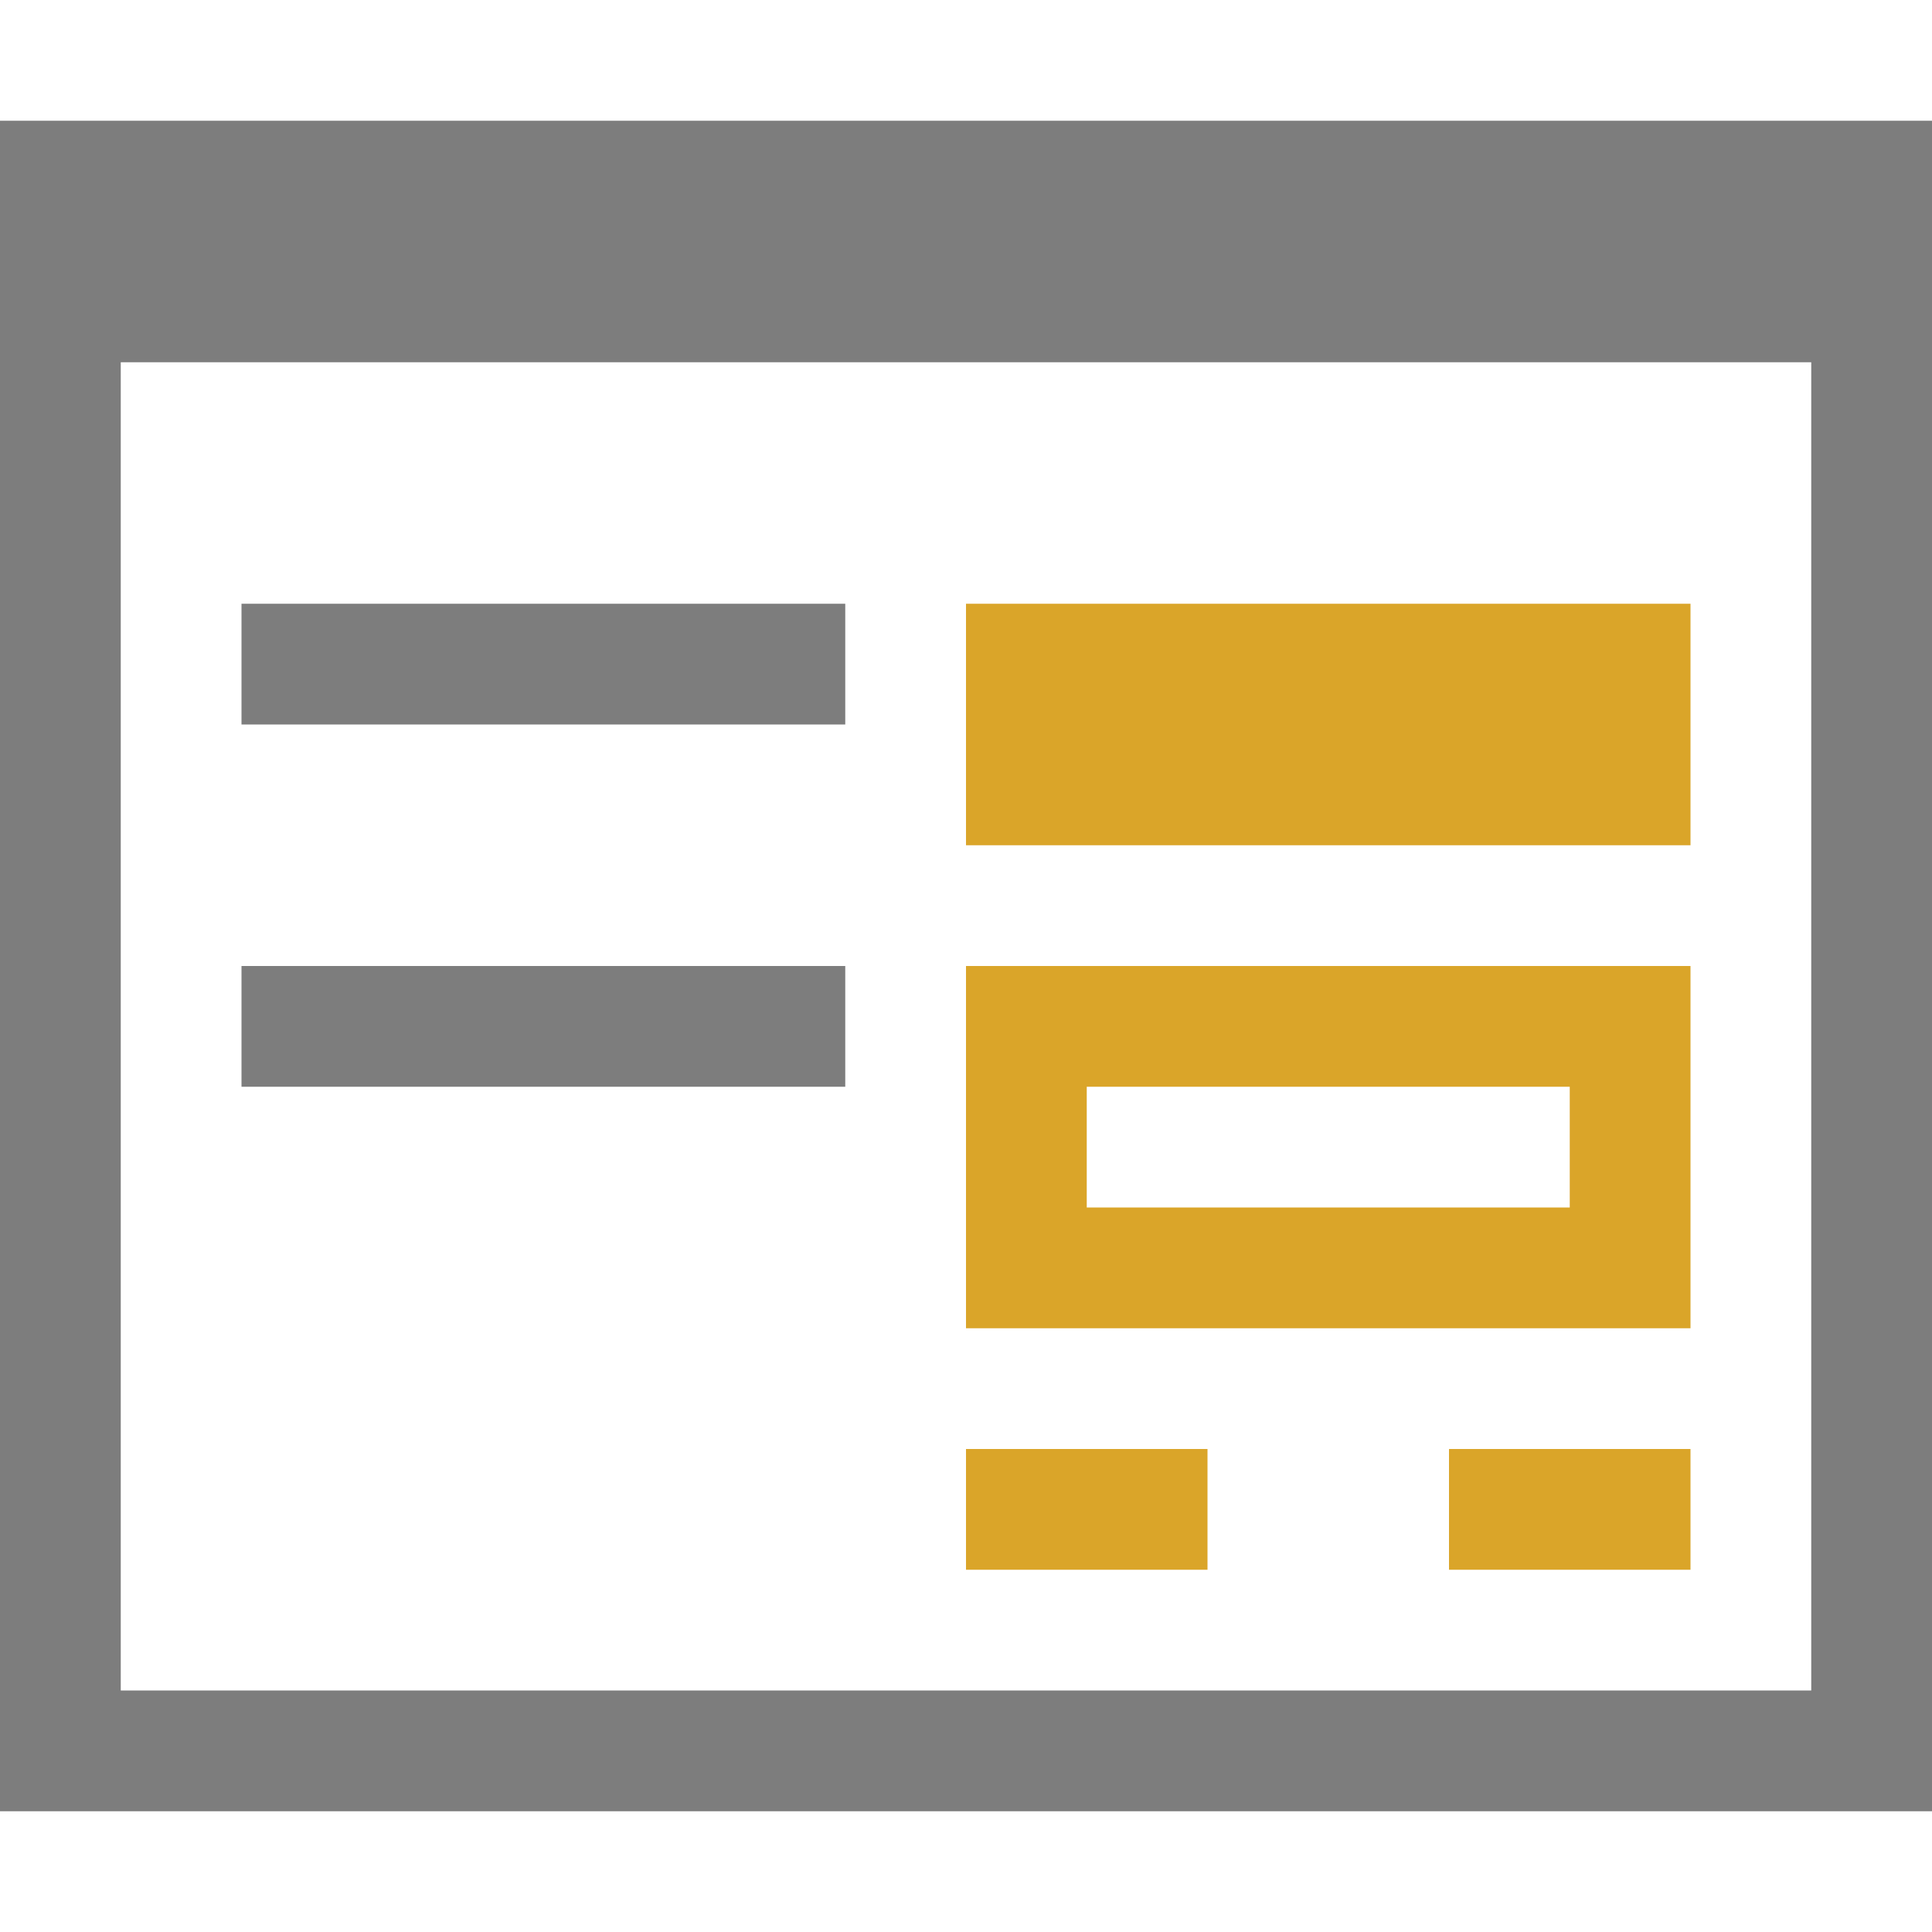 <svg xmlns="http://www.w3.org/2000/svg" width="16" height="16" viewBox="0 0 16 16">
    <g fill="none" fill-rule="evenodd">
        <path class="change" fill="#525252" fill-opacity=".75" d="M16 15H0V1h16v14zM15 3H1v11h14V3z"/>
        <path class="change" fill="#525252" fill-opacity=".75" d="M7 5L7 6 2 6 2 5zM7 8L7 9 2 9 2 8z"/>
        <path fill="#DAA529" fill-rule="nonzero" d="M10 12v1H8v-1h2zm4 0v1h-2v-1h2zm0-4v3H8V8h6zm-1 1H9v1h4V9zm1-4v2H8V5h6z"/>
    </g>
</svg>

